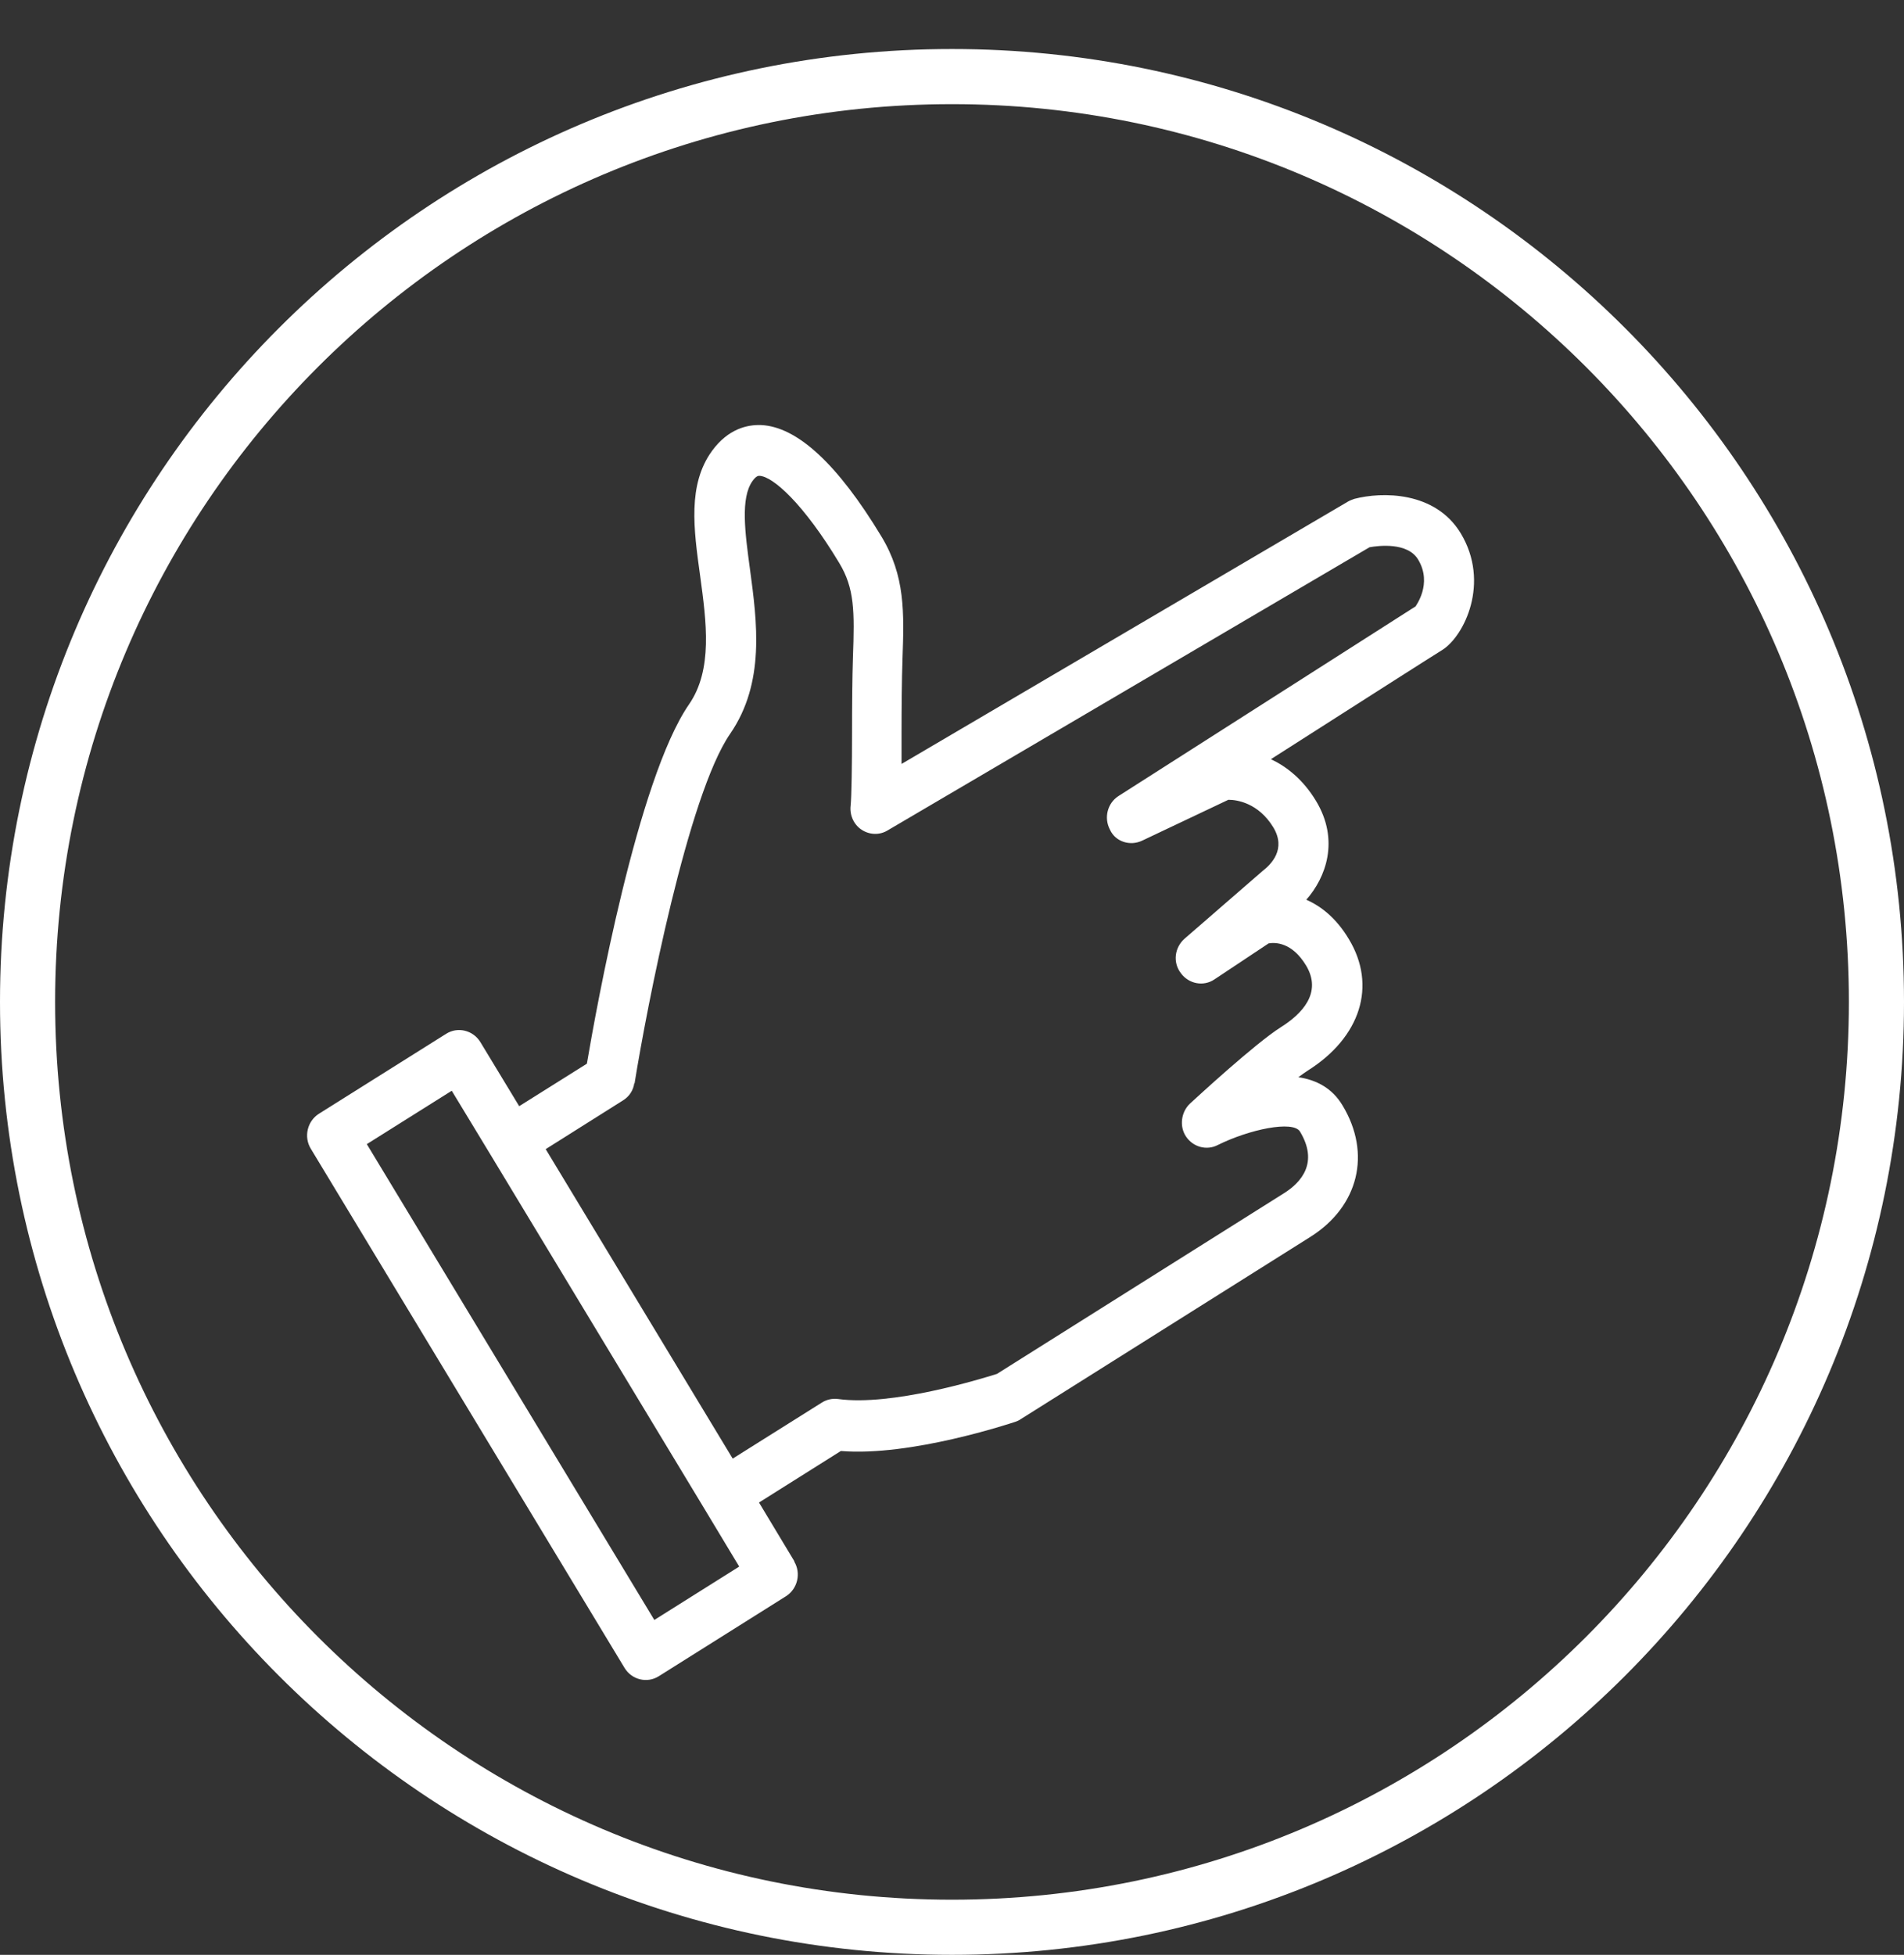 <svg width="38" height="39" viewBox="0 0 38 39" fill="none" xmlns="http://www.w3.org/2000/svg">
<rect x="0" y="0" width="38" height="39" fill="#333333" stroke="none"/>
<path d="M37.45 19.989C37.45 30.185 29.189 38.45 19 38.45C8.811 38.45 0.55 30.185 0.55 19.989C0.55 9.793 8.811 1.528 19 1.528C29.189 1.528 37.45 9.793 37.45 19.989Z" stroke="white" stroke-width="1.1"/>
<path d="M15.858 31.155L15.148 29.976L16.782 28.948C18.179 29.062 20.175 28.394 20.263 28.366C20.301 28.352 20.338 28.338 20.37 28.314L26.15 24.678C27.115 24.072 27.375 23.016 26.795 22.055C26.586 21.704 26.266 21.543 25.913 21.491C25.983 21.439 26.043 21.396 26.094 21.363C27.157 20.696 27.482 19.663 26.92 18.735C26.674 18.323 26.372 18.082 26.071 17.95C26.461 17.509 26.739 16.766 26.266 15.98C26.006 15.549 25.676 15.293 25.365 15.146C26.934 14.143 28.68 13.03 28.782 12.969C29.223 12.694 29.747 11.624 29.153 10.639C28.642 9.796 27.579 9.81 27.032 9.952C26.99 9.967 26.948 9.981 26.906 10.005L17.993 15.241C17.993 15.066 17.993 14.872 17.993 14.659C17.993 14.124 17.998 13.556 18.012 13.148C18.044 12.22 18.068 11.491 17.59 10.701C16.717 9.256 15.909 8.513 15.19 8.48C14.92 8.47 14.535 8.551 14.21 8.996C13.723 9.668 13.843 10.549 13.973 11.486C14.099 12.41 14.229 13.361 13.751 14.053C12.725 15.54 11.898 20.128 11.713 21.221L10.362 22.069L9.587 20.79C9.443 20.554 9.136 20.478 8.904 20.625L6.365 22.22C6.133 22.367 6.059 22.68 6.202 22.916L12.465 33.276C12.609 33.513 12.915 33.588 13.147 33.442L15.686 31.846C15.918 31.699 15.993 31.387 15.849 31.15L15.858 31.155ZM12.664 21.619C12.91 20.09 13.732 15.857 14.572 14.64C15.273 13.622 15.111 12.415 14.967 11.349C14.869 10.625 14.776 9.938 15.018 9.597C15.097 9.488 15.139 9.493 15.157 9.493C15.426 9.503 16.039 10.052 16.749 11.231C17.056 11.738 17.056 12.197 17.023 13.111C17.009 13.523 17.005 14.105 17.005 14.649C17.005 15.236 16.995 15.899 16.977 16.07C16.954 16.259 17.037 16.449 17.195 16.553C17.353 16.657 17.552 16.666 17.715 16.567L27.333 10.918C27.514 10.885 28.095 10.814 28.304 11.165C28.596 11.652 28.248 12.093 28.253 12.097C28.053 12.225 22.325 15.88 22.325 15.88C22.102 16.022 22.027 16.316 22.153 16.553C22.264 16.799 22.561 16.884 22.798 16.77L24.516 15.956C24.687 15.956 25.114 16.018 25.412 16.505C25.676 16.941 25.37 17.244 25.198 17.377L23.643 18.726C23.443 18.901 23.401 19.2 23.569 19.417C23.726 19.63 24.019 19.687 24.237 19.54L25.319 18.821C25.458 18.797 25.788 18.802 26.066 19.261C26.396 19.81 25.978 20.232 25.565 20.492C25.054 20.814 23.88 21.898 23.75 22.017C23.569 22.187 23.536 22.476 23.671 22.675C23.81 22.883 24.079 22.959 24.302 22.845C24.929 22.533 25.806 22.348 25.945 22.575C26.317 23.191 25.978 23.584 25.625 23.806L19.897 27.41C19.567 27.514 17.794 28.058 16.726 27.911C16.61 27.897 16.499 27.921 16.401 27.983L14.623 29.1L10.891 22.926L12.432 21.955C12.557 21.879 12.641 21.752 12.66 21.605L12.664 21.619ZM13.059 32.319L7.321 22.826L9.016 21.761L9.791 23.039L14.043 30.075L14.753 31.254L13.059 32.319Z" fill="white"/>
</svg>
